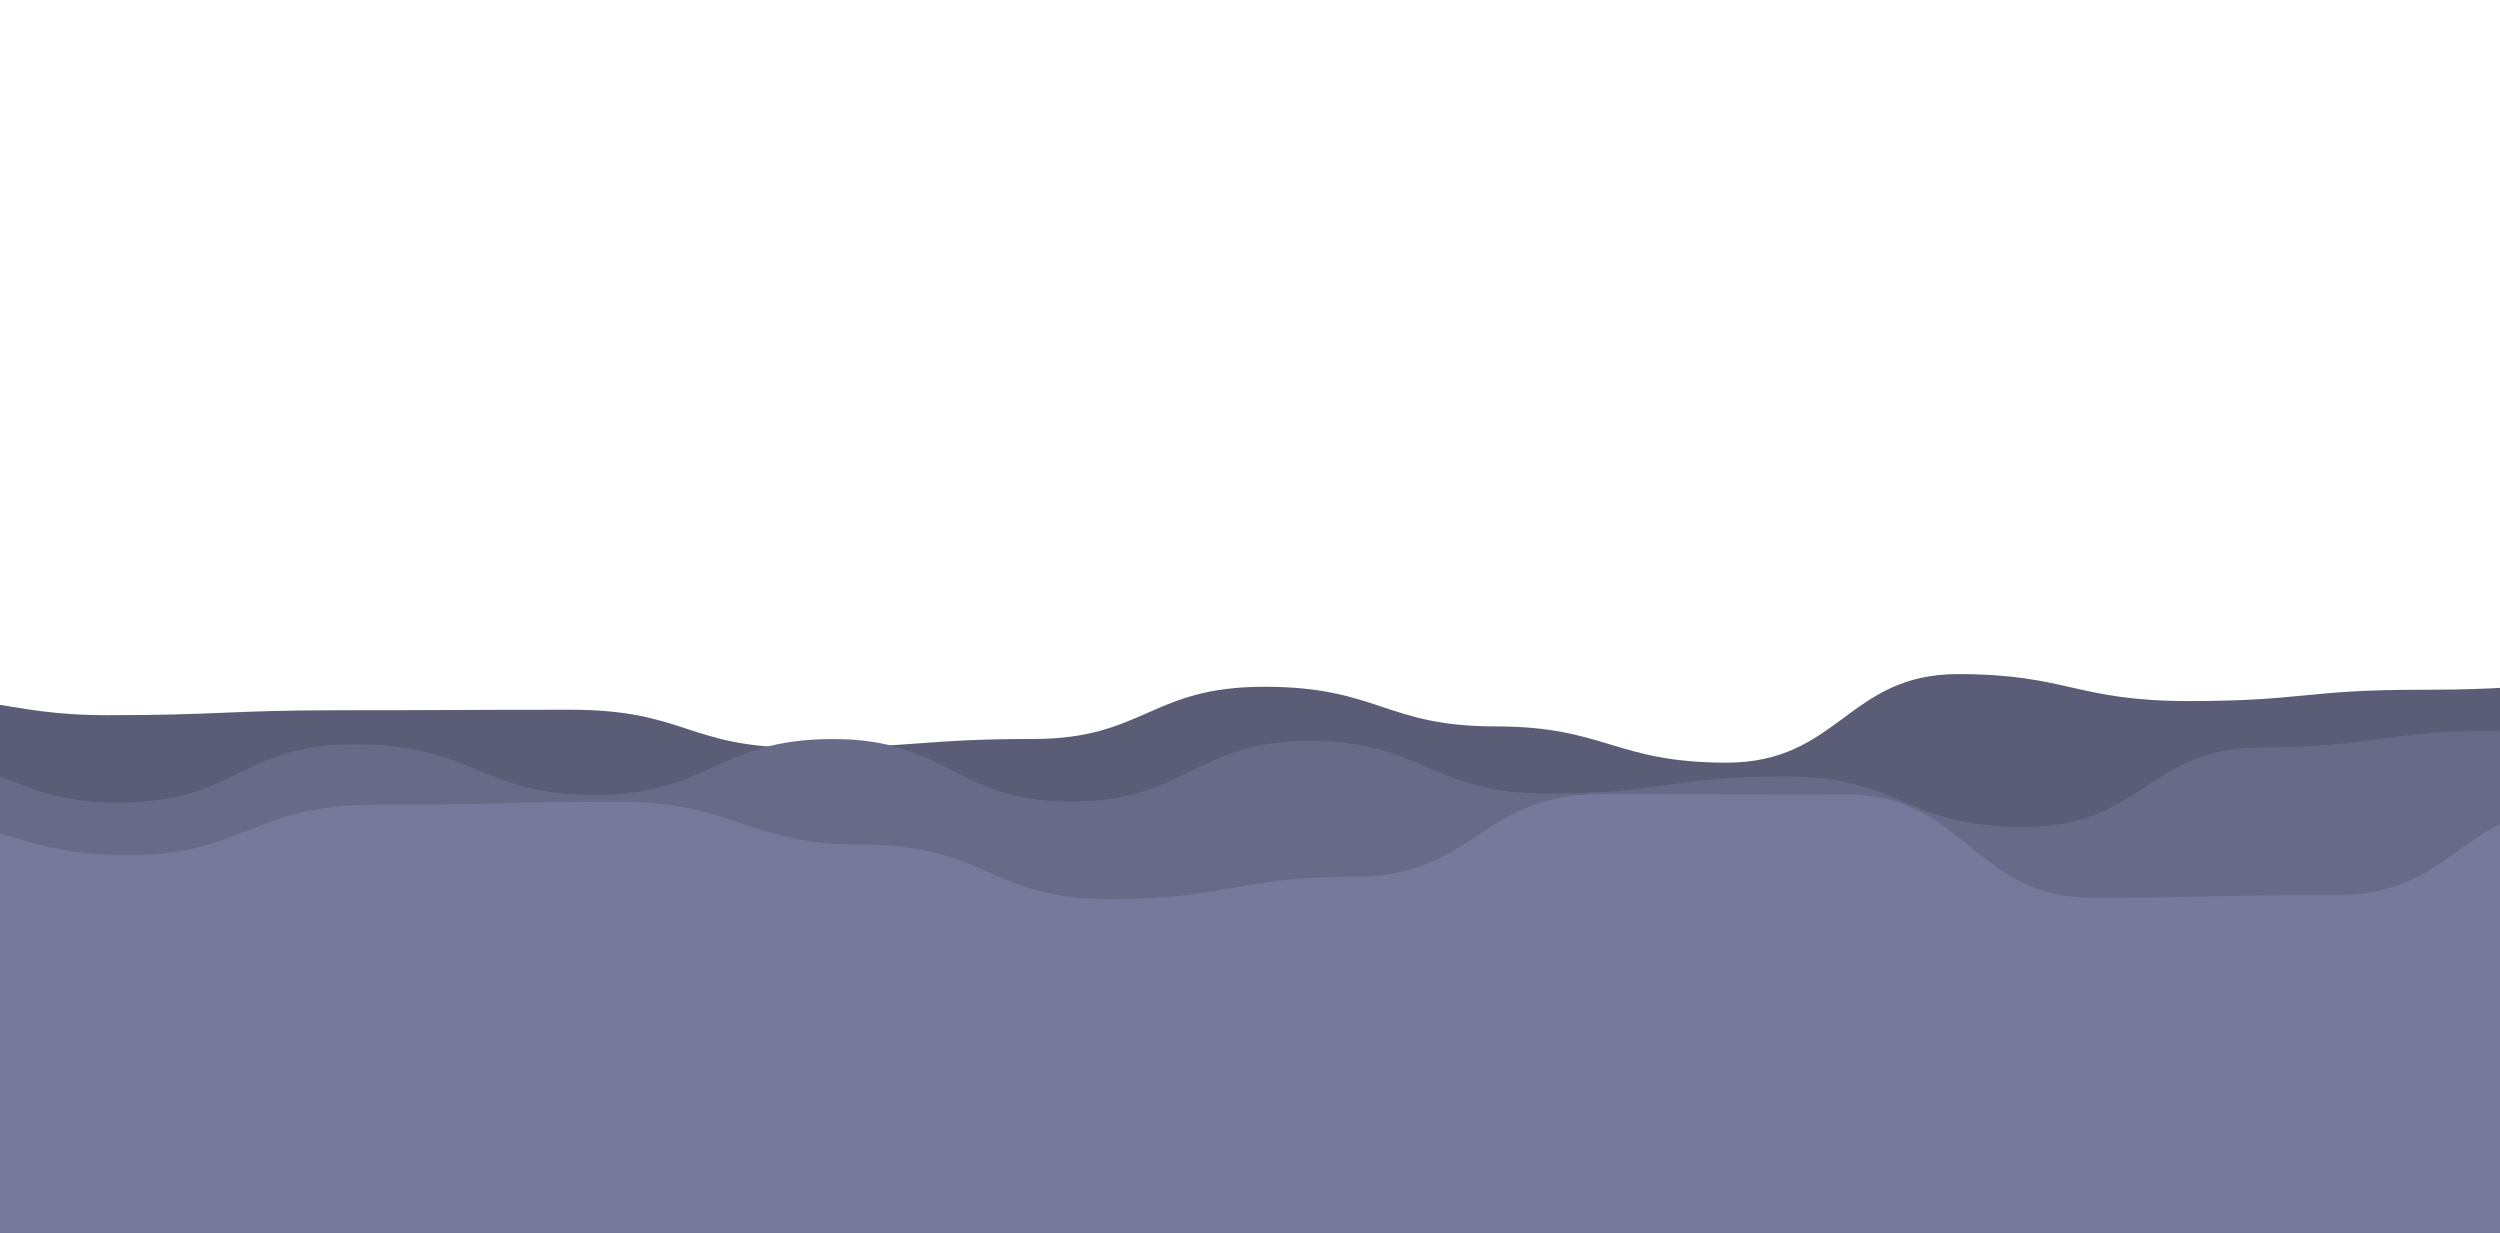 <?xml version="1.0" encoding="utf-8"?>
<svg xmlns="http://www.w3.org/2000/svg" xmlns:xlink="http://www.w3.org/1999/xlink" 
width="1902" height="938"
 preserveAspectRatio="xMidYMid" 
 viewBox="0 0 1902 938" 
    style="z-index:1;margin-right:-2px;display:block;background-repeat-y:initial;background-repeat-x:initial;background-color:rgba(241, 242, 243,0);animation-play-state: running" >
   <style type="text/css" style="animation-play-state:running" >
  
        /* <!-- @keyframes ld3 {
            0% { d: path("M -100 803.13 C 8.64 785.57 10.4 873.04 113.4 873.04 S 224.1 871.88 326.8 871.88 S 437.54 894.81 540.2 894.81 S 648.58 907.38 753.6 907.38 S 864.19 891.08 967.01 891.08 S 1075.35 789.1 1180.41 789.1 S 1290.95 893.73 1393.81 893.73 S 1501.7 792.44 1607.21 792.44 S 1714.86 903.22 1820.61 903.22 S 1928.55 812.37 2034.01 812.37 L 2002 938 L -100 938 Z"); }
            50% {  d: path("M 100 1803.13 C 18.64 1785.57 110.4 1873.04 1113.4 1873.04 S 1224.1 1871.88 1326.8 1871.88 S 1437.54 1894.81 1540.2 1894.81 S 1648.58 1907.38 1753.6 1907.38 S 1864.19 1891.08 1967.01 1891.08 S 11075.35 1789.1 11180.41 1789.1 S 11290.95 1893.73 11393.81 1893.73 S 11501.7 1792.44 11607.21 1792.44 S 11714.86 1903.22 1820.61 1903.22 S 11928.55 1812.37 12034.01 1812.37 L 12002 1938 L 100 1938 Z"); }
            100% {  d: path("M -100 803.13 C 8.64 785.57 10.4 873.04 113.4 873.04 S 224.1 871.88 326.8 871.88 S 437.54 894.81 540.2 894.81 S 648.58 907.38 753.6 907.38 S 864.19 891.08 967.01 891.08 S 1075.35 789.1 1180.41 789.1 S 1290.95 893.73 1393.81 893.73 S 1501.7 792.44 1607.21 792.44 S 1714.86 903.22 1820.61 903.22 S 1928.55 812.37 2034.01 812.37 L 2002 938 L -100 938 Z"); }
        }
        .ls.ld-speed-dash{
            animation: ld3 7s linear infinite;
        } --> */
        @keyframes ld-speed-dash {
            0% { transform: translateX(-30px); }
            50% { transform: translateX(30px); }
            100% { transform: translate(-30px); }
        }
        .ld.ld-speed-dash {
            animation: ld-speed-dash 18s linear infinite;
        }
  </style>
  <g class="ld ld-speed-dash" transform="translate(951,469) scale(1,1) translate(-951,-469)" style="transform:matrix(1, 0, 0, 1, 0, 0);animation-play-state: running" >
    <path id="f2" class="ld ld-speed-dash" d="M -100 538.59 C -10.81 523.21 -9.38 544.11 75.9 544.11 S 167.64 540.36 251.8 540.36 S 339.99 539.97 427.7 539.97 S 516.64 568.89 603.6 568.89 S 694.82 562.21 779.5 562.21 S 868.56 522.48 955.4 522.48 S 1047.32 552.64 1131.3 552.64 S 1221.92 580.22 1307.2 580.22 S 1399.38 512.85 1483.1 512.85 S 1572.46 533.37 1659 533.37 S 1747.66 524.77 1834.9 524.77 S 1923.74 518.49 2010.79 518.49 L 2002 938 L -100 938 Z" fill="#5a5d75" stroke-width="0" transform="matrix(1,0,0,1,6.414,0)" style="transform:matrix(1, 0, 0, 1, 6.414, 0);animation-duration:8.8s;animation-play-state: running" ></path>
    <path class="ld ld-speed-dash" d="M -100 589.21 C -5.84 565.72 -9.27 610.63 81.21 610.63 S 173.37 566.26 262.41 566.26 S 356.1 604.78 443.62 604.78 S 536.82 562.26 624.83 562.26 S 717.47 609.81 806.03 609.81 S 899.75 563.72 987.24 563.72 S 1078.6 603.75 1168.45 603.75 S 1261.84 590.73 1349.66 590.73 S 1440.38 629.22 1530.86 629.22 S 1625.55 568.62 1712.07 568.62 S 1803.08 555.91 1893.28 555.91 S 1984.97 601.48 2074.48 601.48 L 2002 938 L -100 938 Z" fill="#686b88" stroke-width="0" transform="matrix(1,0,0,1,8.866,0)" style="transform:matrix(1, 0, 0, 1, 8.866, 0);animation-duration:16.2s;animation-play-state: running" ></path>
    <path class="ld ld-speed-dash" d="M -100 628.85 C -3.82 618.41 -2.29 650.66 86.84 650.66 S 182 612.34 273.69 612.34 S 369.07 610.09 460.53 610.09 S 555.66 642.64 647.38 642.64 S 744.49 684.14 834.22 684.14 S 930.97 666.99 1021.07 666.99 S 1116.86 604.19 1207.91 604.19 S 1304.38 604.52 1394.76 604.52 S 1491.68 683.02 1581.6 683.02 S 1678.92 680.92 1768.44 680.92 S 1863.59 612.45 1955.29 612.45 S 2050.72 660.81 2142.13 660.81 L 2002 938 L -100 938 Z" fill="#77799c" stroke-width="0" transform="matrix(1,0,0,1,10,0)" style="transform:matrix(1, 0, 0, 1, 10, 0);animation-duration:14.5s;animation-play-state: running" ></path>
    </g>
</svg>